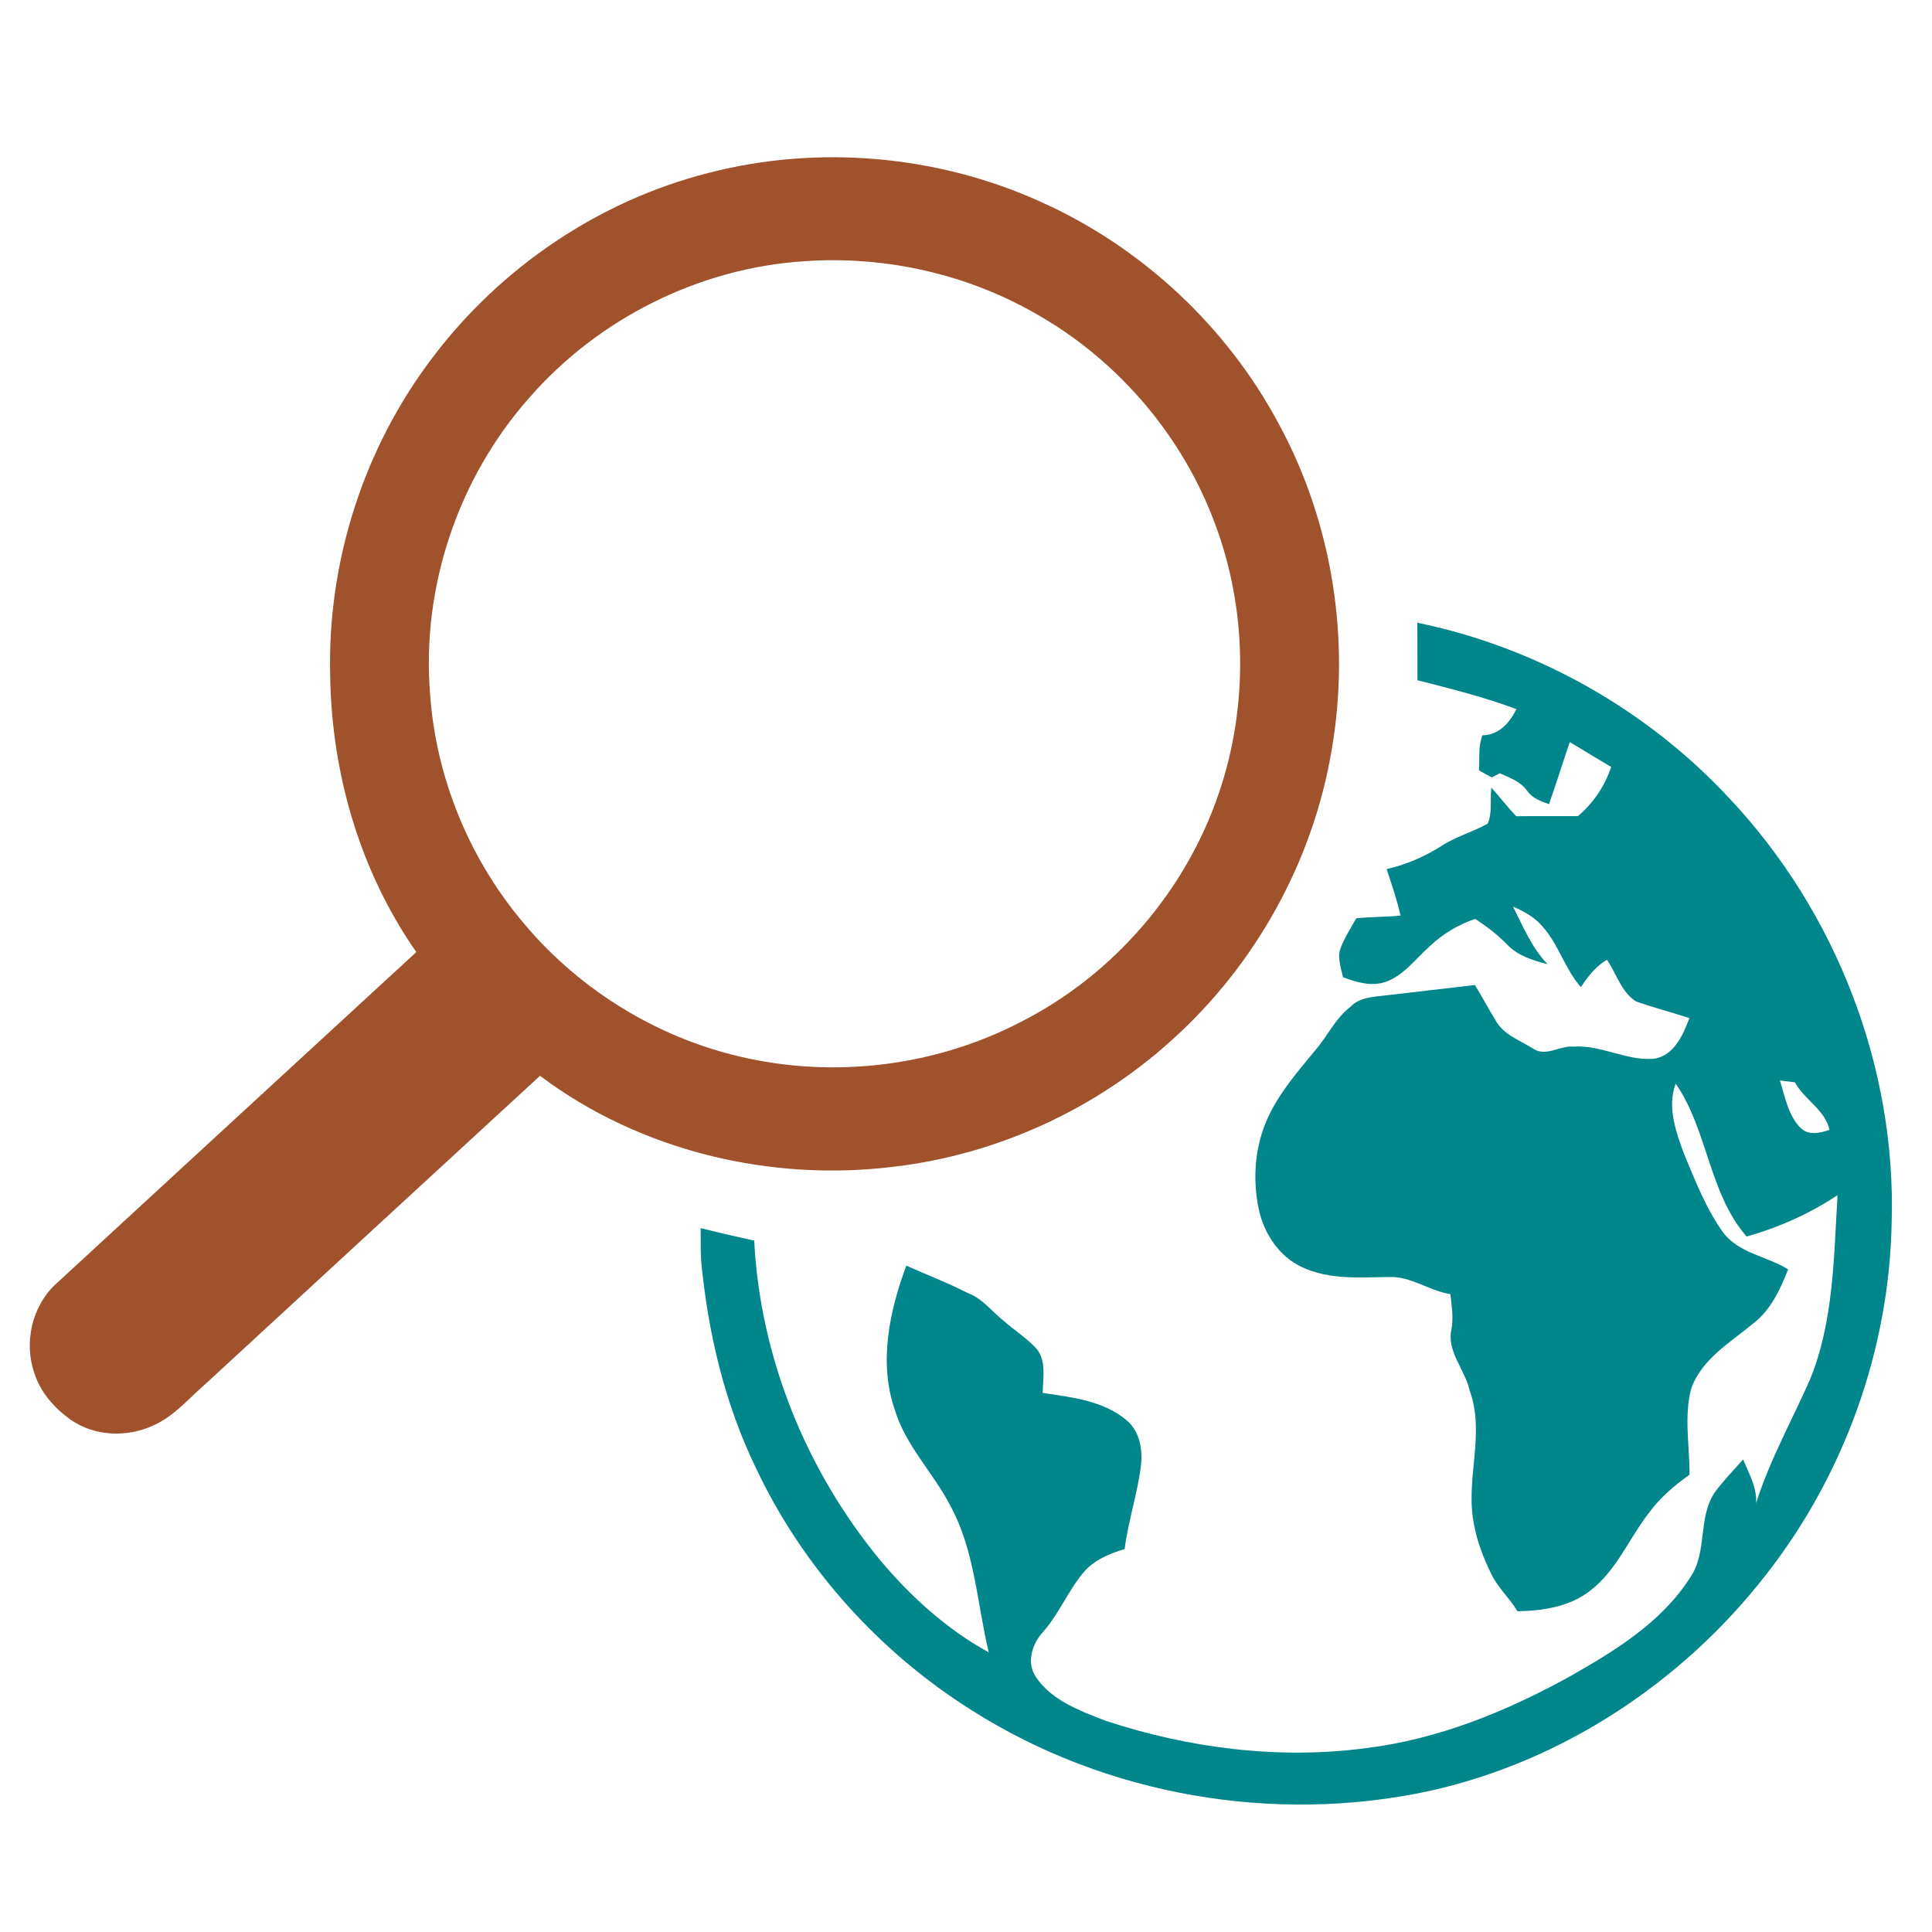 <?xml version="1.0" encoding="UTF-8" ?>
<!DOCTYPE svg PUBLIC "-//W3C//DTD SVG 1.1//EN" "http://www.w3.org/Graphics/SVG/1.1/DTD/svg11.dtd">
<svg width="512pt" height="512pt" viewBox="0 0 512 512" version="1.1" xmlns="http://www.w3.org/2000/svg">
<g id="#010101ff">
<path fill="#A0522D" opacity="1.00" d=" M 187.82 45.81 C 216.81 38.33 248.32 41.07 275.61 53.40 C 302.38 65.33 324.99 86.36 338.82 112.20 C 353.09 138.42 358.01 169.51 352.88 198.89 C 347.94 228.28 332.70 255.75 310.53 275.64 C 290.28 294.03 264.25 305.93 237.08 309.17 C 204.25 313.28 169.69 305.07 143.11 285.10 C 113.60 312.26 84.09 339.42 54.61 366.62 C 50.13 370.49 46.22 375.26 40.71 377.73 C 33.77 380.98 25.09 380.69 18.73 376.25 C 14.45 373.19 10.74 369.03 9.12 363.95 C 6.31 355.92 8.40 346.36 14.60 340.46 C 46.48 311.04 78.43 281.70 110.33 252.31 C 95.42 230.96 87.86 204.95 87.50 179.01 C 86.72 148.90 96.41 118.65 114.68 94.70 C 132.68 70.85 158.81 53.16 187.82 45.81 M 213.14 69.23 C 185.30 71.01 158.54 84.43 140.24 105.44 C 121.38 126.70 111.64 155.74 113.99 184.08 C 115.53 205.68 124.01 226.69 137.75 243.41 C 152.45 261.53 173.24 274.66 195.98 279.98 C 220.90 285.90 247.94 282.62 270.66 270.75 C 295.14 258.31 314.32 236.01 323.08 210.00 C 330.82 187.14 330.51 161.62 322.06 139.00 C 313.57 115.86 296.70 95.94 275.36 83.63 C 256.71 72.69 234.69 67.70 213.14 69.23 Z" />
<path fill="#00868B" opacity="1.00" d=" M 375.59 165.03 C 407.12 171.50 436.47 188.03 458.36 211.63 C 486.56 241.59 502.57 282.82 501.31 324.01 C 500.68 357.77 488.64 391.14 467.75 417.65 C 445.70 445.87 414.04 466.78 378.97 474.59 C 337.83 483.51 293.22 475.89 257.63 453.31 C 233.10 437.92 212.92 415.56 200.49 389.38 C 192.05 372.09 187.59 353.10 185.80 334.01 C 185.66 331.17 185.70 328.33 185.69 325.48 C 190.40 326.64 195.13 327.74 199.87 328.77 C 201.44 359.67 213.66 389.79 233.35 413.58 C 241.45 423.20 250.95 431.82 262.03 437.89 C 258.91 424.89 258.37 411.00 251.85 399.04 C 247.40 390.37 240.11 383.28 237.20 373.82 C 232.77 361.23 235.68 347.54 240.18 335.40 C 245.57 337.83 251.11 339.92 256.38 342.63 C 260.29 344.05 262.80 347.50 265.95 350.01 C 268.81 352.53 272.07 354.60 274.68 357.40 C 277.35 360.70 276.40 365.23 276.31 369.14 C 283.98 370.27 292.36 371.18 298.52 376.35 C 302.16 379.35 302.91 384.44 302.30 388.87 C 301.34 396.18 298.96 403.21 298.04 410.53 C 293.94 411.71 289.80 413.49 287.02 416.86 C 282.97 421.74 280.60 427.78 276.37 432.53 C 273.47 435.69 271.93 440.71 274.58 444.50 C 278.80 450.73 286.30 453.41 293.02 456.03 C 315.11 463.31 338.82 466.33 361.95 463.28 C 381.21 460.94 399.42 453.47 416.28 444.13 C 428.18 437.37 440.51 429.78 447.98 417.95 C 452.56 411.21 449.87 402.18 454.46 395.45 C 456.73 392.37 459.42 389.63 461.94 386.77 C 463.48 390.51 465.65 394.17 465.38 398.38 C 468.97 387.00 474.83 376.54 479.64 365.66 C 485.97 350.19 485.96 333.16 486.97 316.73 C 479.57 321.64 471.42 325.29 462.87 327.69 C 452.83 316.15 452.62 299.55 444.08 287.17 C 441.76 293.33 444.12 299.88 446.26 305.73 C 449.25 312.87 452.07 320.22 456.60 326.56 C 460.76 332.15 468.24 332.89 473.87 336.39 C 471.79 341.70 469.29 347.15 464.65 350.72 C 458.53 355.77 450.87 360.21 448.15 368.13 C 446.23 375.54 447.80 383.28 447.74 390.82 C 443.68 393.69 439.86 396.96 436.93 401.00 C 431.68 407.76 428.40 416.19 421.45 421.53 C 416.01 425.81 408.87 426.89 402.14 426.99 C 400.05 423.46 396.85 420.69 395.12 416.94 C 393.11 412.78 391.39 408.43 390.61 403.86 C 388.22 392.11 393.72 379.97 389.45 368.43 C 388.21 362.84 383.19 357.98 384.71 351.98 C 385.18 348.97 384.71 345.94 384.37 342.95 C 378.73 342.09 373.93 338.17 368.07 338.42 C 360.38 338.54 352.27 339.17 345.09 335.82 C 339.02 333.02 335.00 326.97 333.61 320.56 C 331.87 312.41 332.53 303.64 336.07 296.05 C 339.10 289.50 343.89 284.01 348.43 278.48 C 351.74 274.71 353.83 269.93 357.88 266.81 C 360.37 264.21 364.16 264.17 367.49 263.76 C 375.29 262.83 383.09 261.97 390.88 261.04 C 392.79 264.19 394.51 267.44 396.44 270.57 C 398.56 274.27 402.83 275.72 406.26 277.88 C 409.70 280.21 413.40 276.99 417.07 277.37 C 424.30 276.89 430.90 281.10 438.10 280.60 C 443.54 279.95 446.03 274.33 447.71 269.81 C 443.01 268.24 438.18 267.05 433.53 265.37 C 429.62 262.86 428.39 258.01 425.86 254.35 C 422.89 256.06 420.81 258.79 418.94 261.60 C 414.68 256.75 413.03 250.17 408.66 245.40 C 406.62 243.00 403.80 241.50 400.97 240.26 C 403.62 245.56 405.96 251.20 410.13 255.52 C 406.31 254.53 402.31 253.34 399.49 250.40 C 396.93 247.77 394.02 245.52 390.94 243.52 C 386.42 245.04 382.26 247.53 378.82 250.84 C 375.11 254.13 372.03 258.50 367.19 260.21 C 363.43 261.51 359.47 260.32 355.92 258.97 C 355.42 256.69 354.56 254.34 355.03 251.99 C 356.02 248.90 357.87 246.18 359.41 243.36 C 363.31 242.97 367.24 243.01 371.15 242.65 C 370.22 238.45 368.82 234.38 367.46 230.31 C 372.68 229.14 377.61 227.00 382.11 224.12 C 385.91 221.65 390.36 220.49 394.26 218.26 C 395.55 215.34 394.82 211.85 395.23 208.71 C 397.43 211.23 399.50 213.87 401.80 216.31 C 407.25 216.24 412.69 216.30 418.14 216.29 C 422.25 212.87 425.28 208.31 426.98 203.25 C 423.32 201.06 419.65 198.88 416.01 196.66 C 414.13 202.12 412.43 207.65 410.51 213.10 C 408.33 212.37 406.07 211.53 404.70 209.56 C 402.96 207.11 400.07 206.10 397.45 204.92 C 396.92 205.20 395.86 205.74 395.33 206.02 C 394.20 205.39 393.07 204.77 391.93 204.16 C 392.15 201.07 391.71 197.81 392.85 194.87 C 397.21 194.81 400.09 191.57 401.86 187.91 C 393.31 184.74 384.46 182.51 375.64 180.27 C 375.62 175.19 375.66 170.11 375.59 165.03 M 471.69 286.34 C 473.07 290.65 473.84 295.53 477.14 298.88 C 479.24 301.00 482.33 300.27 484.83 299.43 C 483.67 294.06 478.18 291.48 475.67 286.83 C 474.33 286.67 473.01 286.50 471.69 286.34 Z" />
</g>
</svg>
